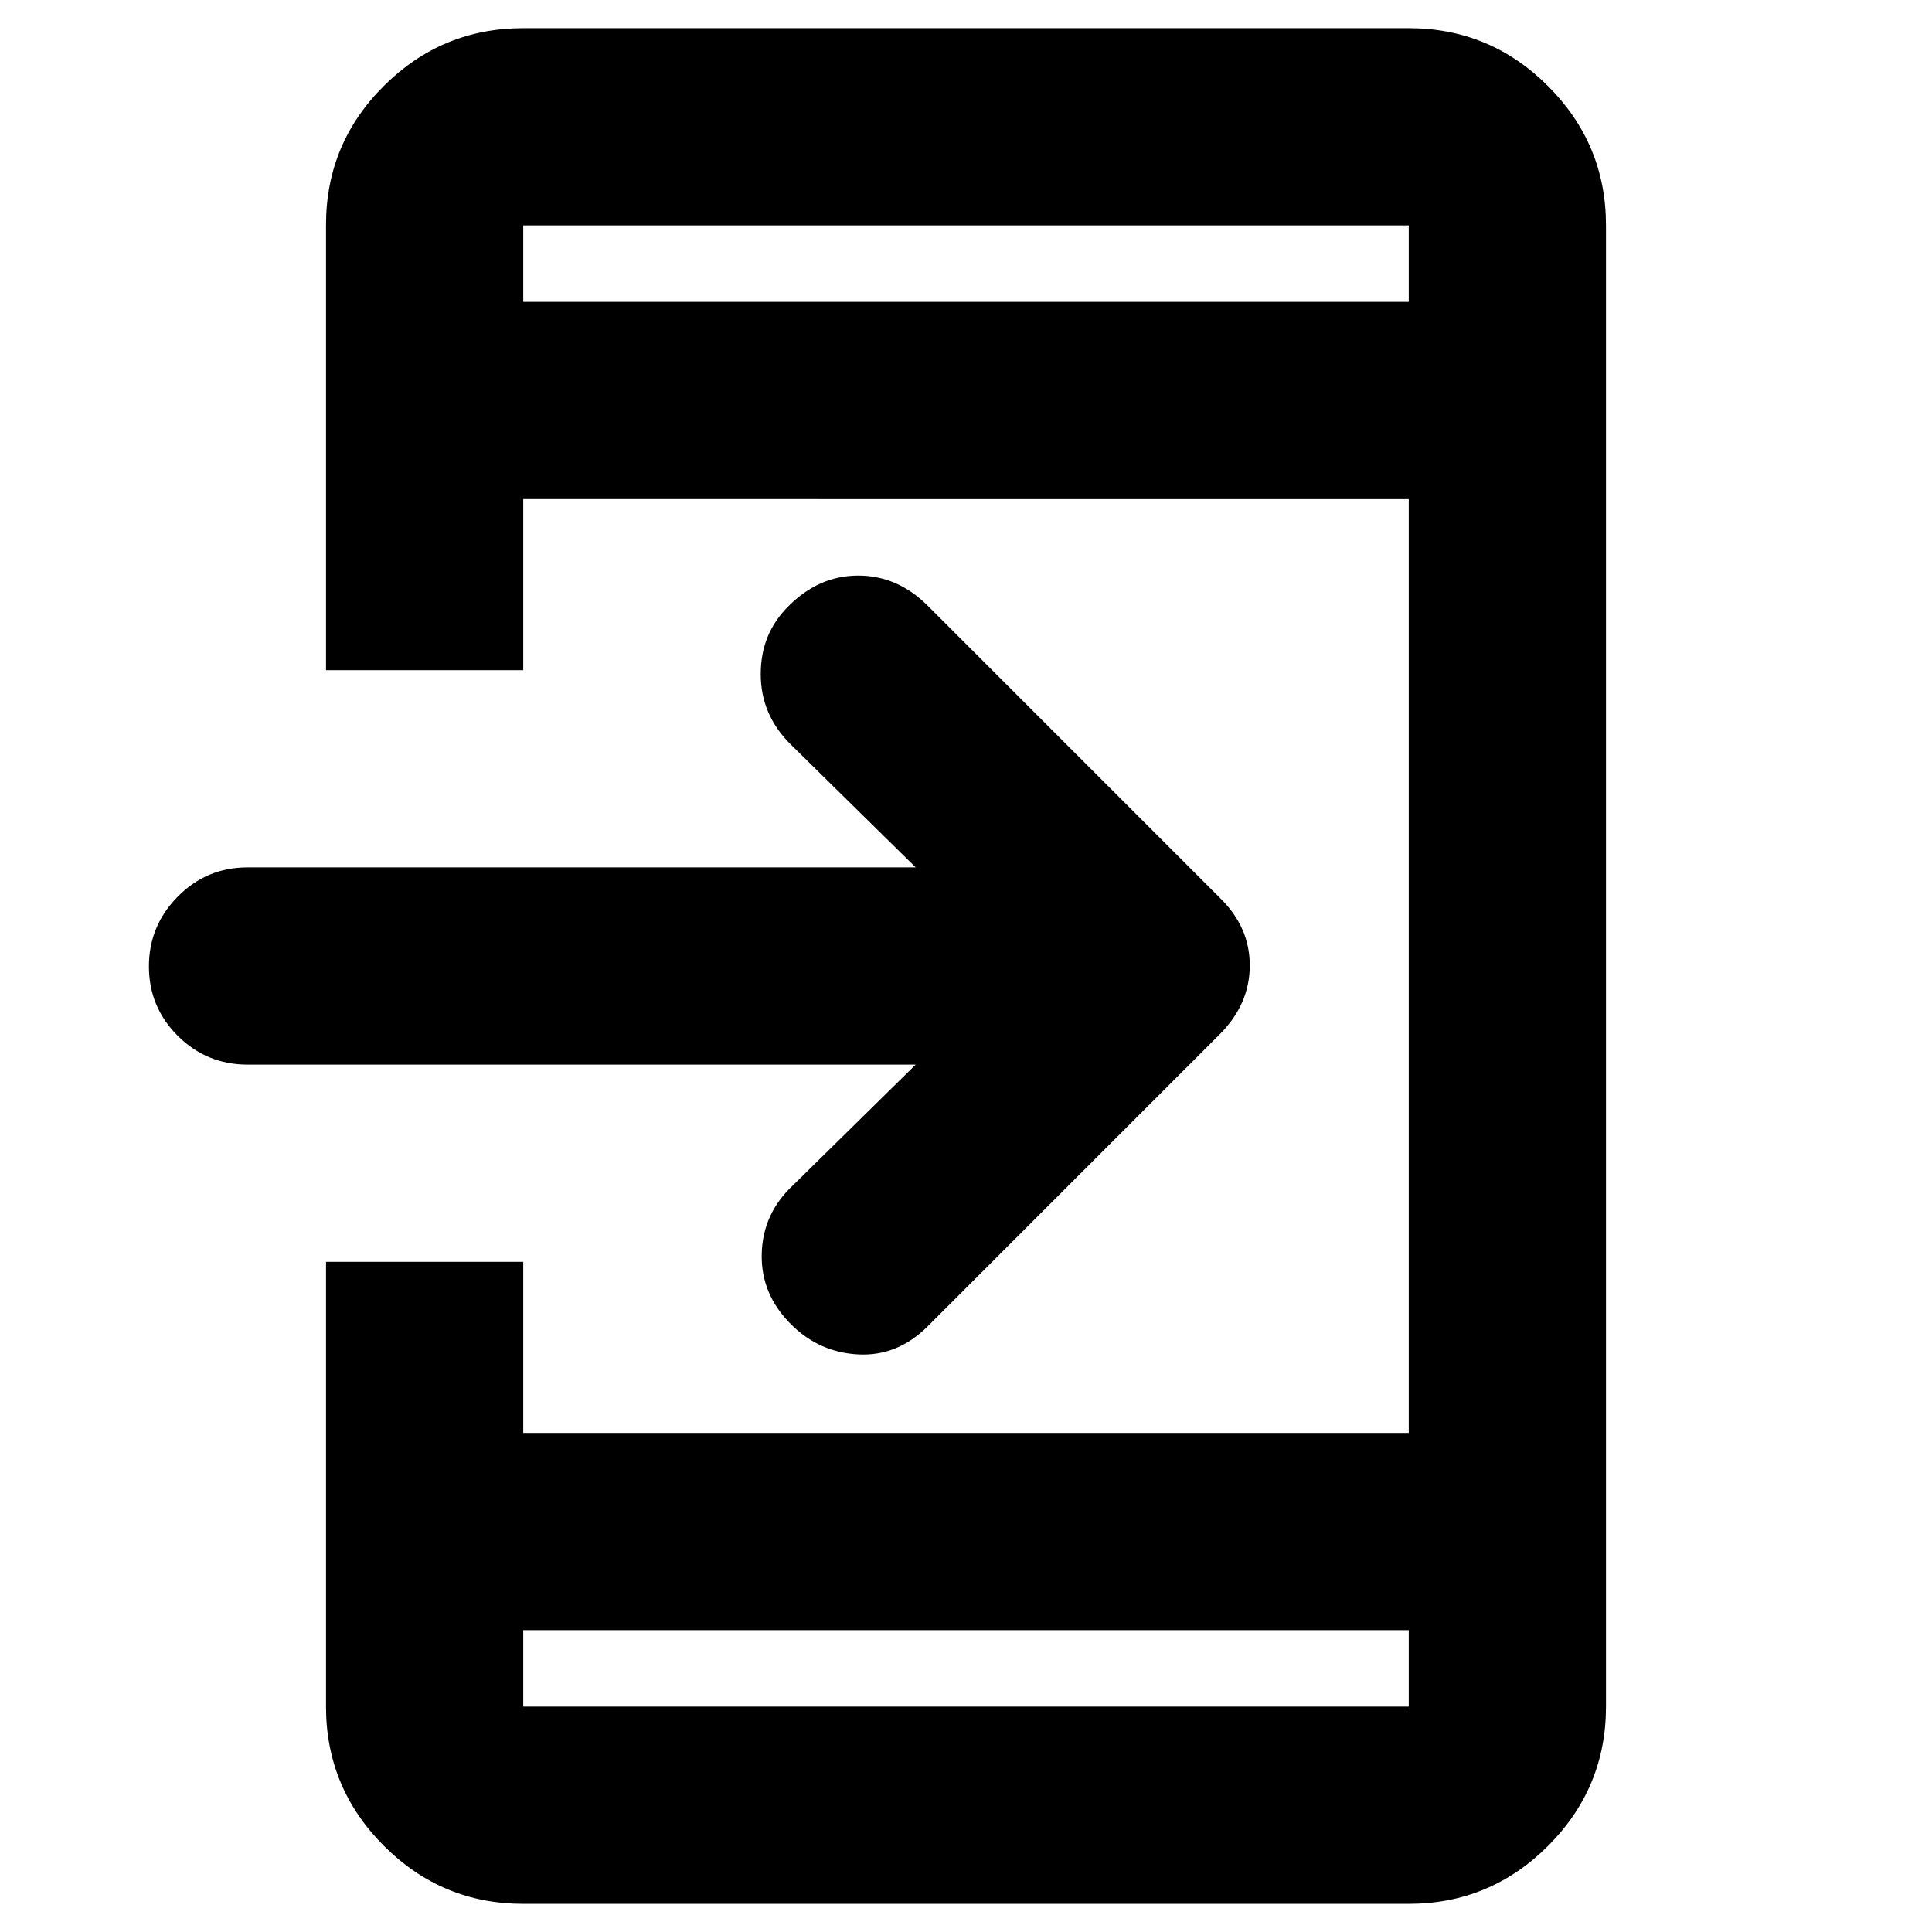 <svg xmlns="http://www.w3.org/2000/svg" height="20" viewBox="0 -960 960 960" width="20"><path d="M260-14q-40.425 0-69.212-28.788Q162-71.575 162-112v-221h98v85h440v-464H260v85h-98v-221.264q0-40.461 28.788-69.098Q219.575-946 260-946h440q40.425 0 69.213 28.787Q798-888.425 798-848v736q0 40.425-28.787 69.213Q740.425-14 700-14H260Zm0-136v38h440v-38H260Zm195-281H123q-20.3 0-34.65-14.289Q74-459.579 74-479.789 74-500 88.35-514.5T123-529h332l-62-61q-15-14.75-15-35.042 0-20.291 14-33.958 15-15 34.5-15t34.5 15l145 145q15 14.455 15 33.727Q621-461 606-446L461-301q-15 15-34.5 14T393-302q-15-15-14.5-35t15.5-34l61-60ZM260-810h440v-38H260v38Zm0 0v-38 38Zm0 660v38-38Z"/></svg>